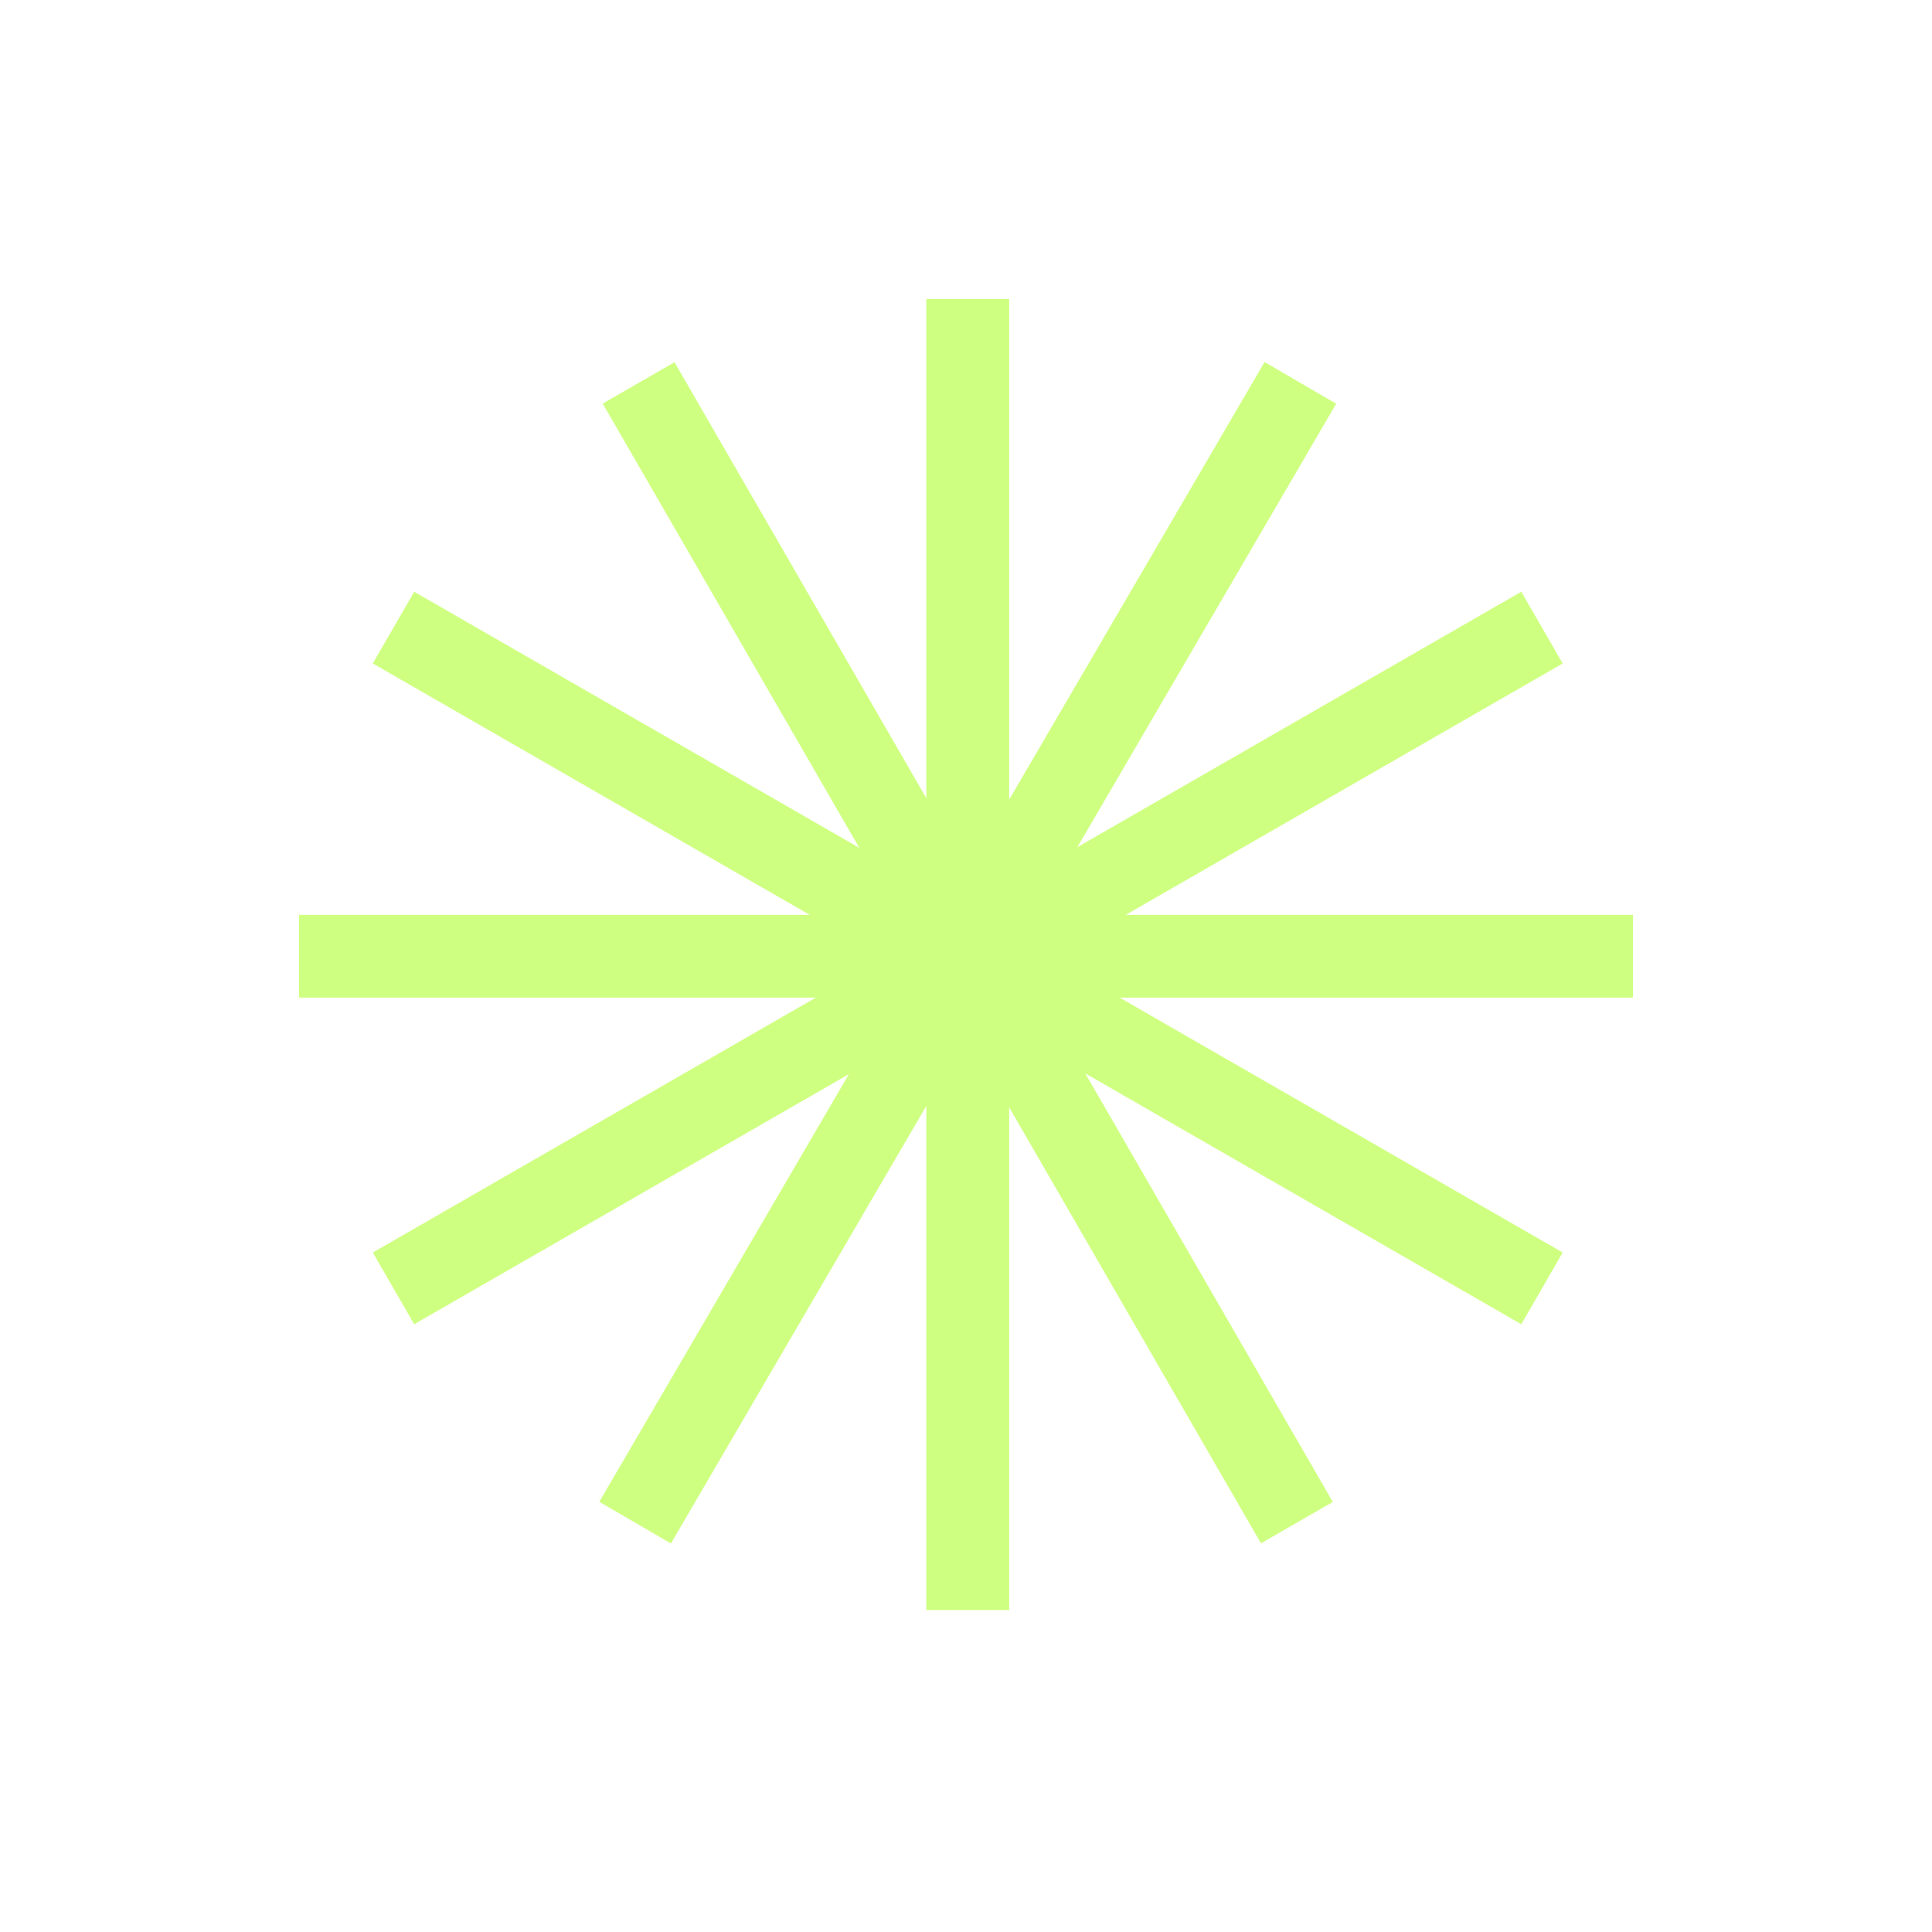 <svg width="84" height="84" viewBox="0 0 84 84" fill="none" xmlns="http://www.w3.org/2000/svg">
<g filter="url(#filter0_f_240_646)">
<path fill-rule="evenodd" clip-rule="evenodd" d="M37.364 36.866L18.009 25.73L16.211 28.846L35.21 39.777H13V43.373H35.477L16.211 54.458L18.009 57.574L36.913 46.698L26.058 65.295L29.17 67.106L40.276 48.079V70H43.878V48.143L54.825 67.099L57.946 65.302L47.181 46.665L66.143 57.574L67.941 54.458L48.675 43.373H71V39.777H48.942L67.941 28.846L66.143 25.73L46.838 36.837L58.094 17.554L54.982 15.743L43.878 34.767V13H40.276V34.708L29.326 15.75L26.206 17.547L37.364 36.866Z" fill="#C3FF62"/>
</g>
<g filter="url(#filter1_b_240_646)">
<path fill-rule="evenodd" clip-rule="evenodd" d="M37.364 36.866L18.009 25.73L16.211 28.846L35.21 39.777H13V43.373H35.477L16.211 54.458L18.009 57.574L36.913 46.698L26.058 65.295L29.17 67.106L40.276 48.079V70H43.878V48.143L54.825 67.099L57.946 65.302L47.181 46.665L66.143 57.574L67.941 54.458L48.675 43.373H71V39.777H48.942L67.941 28.846L66.143 25.73L46.838 36.837L58.094 17.554L54.982 15.743L43.878 34.767V13H40.276V34.708L29.326 15.75L26.206 17.547L37.364 36.866Z" fill="white" fill-opacity="0.2"/>
</g>
<defs>
<filter id="filter0_f_240_646" x="9" y="9" width="66" height="65" filterUnits="userSpaceOnUse" color-interpolation-filters="sRGB">
<feFlood flood-opacity="0" result="BackgroundImageFix"/>
<feBlend mode="normal" in="SourceGraphic" in2="BackgroundImageFix" result="shape"/>
<feGaussianBlur stdDeviation="2" result="effect1_foregroundBlur_240_646"/>
</filter>
<filter id="filter1_b_240_646" x="9" y="9" width="66" height="65" filterUnits="userSpaceOnUse" color-interpolation-filters="sRGB">
<feFlood flood-opacity="0" result="BackgroundImageFix"/>
<feGaussianBlur in="BackgroundImageFix" stdDeviation="2"/>
<feComposite in2="SourceAlpha" operator="in" result="effect1_backgroundBlur_240_646"/>
<feBlend mode="normal" in="SourceGraphic" in2="effect1_backgroundBlur_240_646" result="shape"/>
</filter>
</defs>
</svg>
